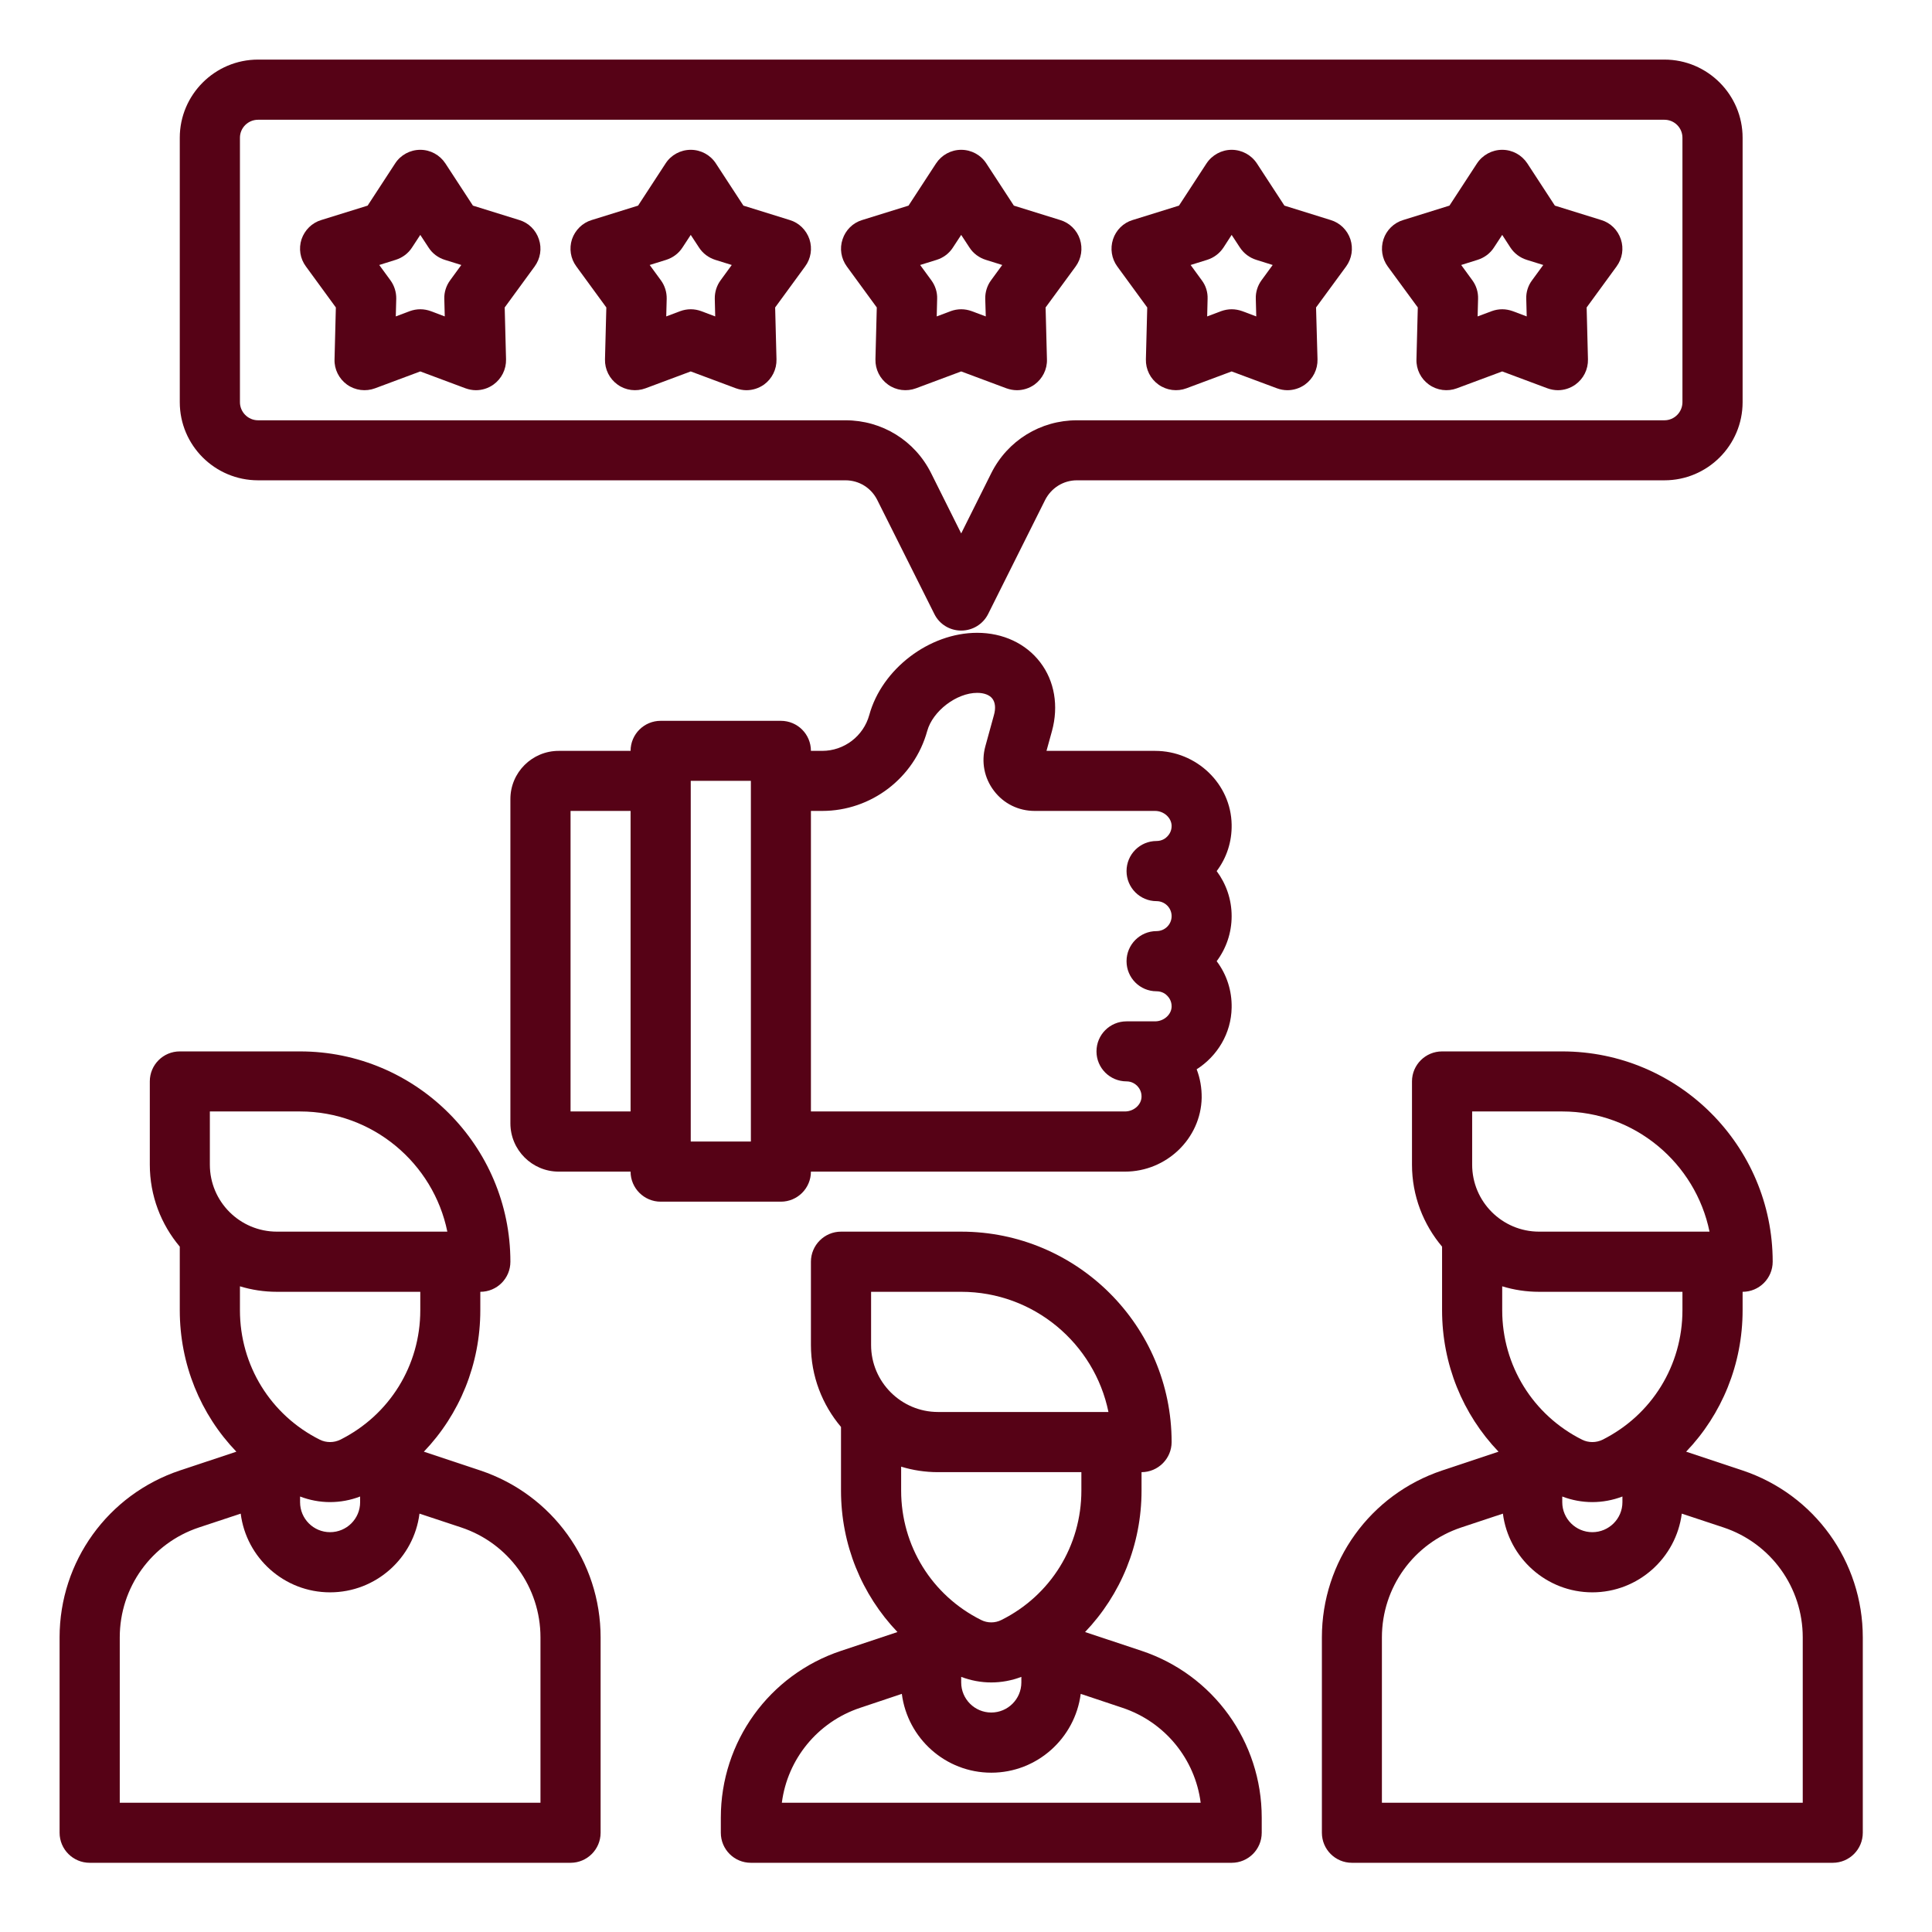 <svg xmlns="http://www.w3.org/2000/svg" xmlns:xlink="http://www.w3.org/1999/xlink" width="90" zoomAndPan="magnify" viewBox="0 0 67.5 67.5" height="90" preserveAspectRatio="xMidYMid meet" version="1.0"><defs><clipPath id="id1"><path d="M 6 2.082 L 61 2.082 L 61 23 L 6 23 Z M 6 2.082 " clip-rule="nonzero"/></clipPath><clipPath id="id2"><path d="M 2.082 36 L 21 36 L 21 65.082 L 2.082 65.082 Z M 2.082 36 " clip-rule="nonzero"/></clipPath><clipPath id="id3"><path d="M 25 43 L 45 43 L 45 65.082 L 25 65.082 Z M 25 43 " clip-rule="nonzero"/></clipPath><clipPath id="id4"><path d="M 46 36 L 65.082 36 L 65.082 65.082 L 46 65.082 Z M 46 36 " clip-rule="nonzero"/></clipPath></defs><g clip-path="url(#id1)"><path fill="#560216" d="M 9.016 16.781 L 29.539 16.781 C 30.016 16.781 30.441 17.047 30.652 17.473 L 32.645 21.453 C 32.82 21.809 33.184 22.031 33.582 22.031 C 33.98 22.031 34.344 21.809 34.523 21.453 L 36.512 17.473 C 36.727 17.047 37.152 16.781 37.625 16.781 L 58.152 16.781 C 59.656 16.781 60.883 15.559 60.883 14.051 L 60.883 4.812 C 60.883 3.309 59.656 2.082 58.152 2.082 L 9.016 2.082 C 7.508 2.082 6.281 3.309 6.281 4.812 L 6.281 14.051 C 6.281 15.559 7.508 16.781 9.016 16.781 Z M 8.383 4.812 C 8.383 4.465 8.668 4.184 9.016 4.184 L 58.152 4.184 C 58.5 4.184 58.781 4.465 58.781 4.812 L 58.781 14.051 C 58.781 14.398 58.5 14.684 58.152 14.684 L 37.625 14.684 C 36.352 14.684 35.203 15.391 34.633 16.531 L 33.582 18.637 L 32.531 16.531 C 31.961 15.391 30.816 14.684 29.539 14.684 L 9.016 14.684 C 8.668 14.684 8.383 14.398 8.383 14.051 Z M 8.383 4.812 " fill-opacity="1" fill-rule="nonzero"/></g><path fill="#560216" d="M 30.633 10.742 L 30.586 12.555 C 30.578 12.906 30.742 13.234 31.027 13.438 C 31.309 13.641 31.676 13.688 32.004 13.566 L 33.582 12.977 L 35.16 13.566 C 35.281 13.609 35.406 13.633 35.531 13.633 C 35.746 13.633 35.961 13.566 36.141 13.438 C 36.422 13.234 36.59 12.906 36.578 12.555 L 36.531 10.742 L 37.582 9.309 C 37.781 9.035 37.836 8.684 37.73 8.359 C 37.625 8.039 37.367 7.785 37.043 7.688 L 35.422 7.184 L 34.461 5.711 C 34.27 5.414 33.938 5.234 33.582 5.234 C 33.227 5.234 32.898 5.414 32.703 5.711 L 31.742 7.184 L 30.121 7.688 C 29.797 7.785 29.543 8.039 29.438 8.359 C 29.328 8.684 29.387 9.035 29.586 9.309 Z M 32.727 9.078 C 32.961 9.004 33.16 8.855 33.293 8.648 L 33.582 8.207 L 33.871 8.648 C 34.004 8.855 34.207 9.004 34.441 9.078 L 35.016 9.258 L 34.625 9.793 C 34.488 9.98 34.418 10.207 34.422 10.438 L 34.441 11.055 L 33.949 10.871 C 33.832 10.828 33.707 10.805 33.582 10.805 C 33.457 10.805 33.332 10.828 33.215 10.871 L 32.727 11.055 L 32.742 10.438 C 32.75 10.207 32.676 9.98 32.539 9.793 L 32.148 9.258 Z M 32.727 9.078 " fill-opacity="1" fill-rule="nonzero"/><path fill="#560216" d="M 40.082 10.742 L 40.035 12.555 C 40.027 12.906 40.191 13.234 40.477 13.438 C 40.762 13.641 41.129 13.688 41.453 13.566 L 43.031 12.977 L 44.613 13.566 C 44.73 13.609 44.855 13.633 44.98 13.633 C 45.195 13.633 45.41 13.566 45.59 13.438 C 45.875 13.234 46.039 12.906 46.031 12.555 L 45.98 10.742 L 47.031 9.309 C 47.23 9.035 47.285 8.684 47.18 8.359 C 47.074 8.039 46.816 7.785 46.492 7.688 L 44.875 7.184 L 43.914 5.711 C 43.719 5.414 43.387 5.234 43.031 5.234 C 42.68 5.234 42.348 5.414 42.152 5.711 L 41.191 7.184 L 39.57 7.688 C 39.246 7.785 38.992 8.039 38.887 8.359 C 38.781 8.684 38.836 9.035 39.035 9.309 Z M 42.176 9.078 C 42.41 9.004 42.609 8.855 42.746 8.648 L 43.031 8.207 L 43.32 8.648 C 43.457 8.855 43.656 9.004 43.891 9.078 L 44.465 9.258 L 44.074 9.793 C 43.938 9.98 43.867 10.207 43.875 10.438 L 43.891 11.055 L 43.402 10.871 C 43.281 10.828 43.156 10.805 43.031 10.805 C 42.91 10.805 42.785 10.828 42.664 10.871 L 42.176 11.055 L 42.191 10.438 C 42.199 10.207 42.129 9.98 41.988 9.793 L 41.598 9.258 Z M 42.176 9.078 " fill-opacity="1" fill-rule="nonzero"/><path fill="#560216" d="M 49.535 10.742 L 49.488 12.555 C 49.477 12.906 49.641 13.234 49.926 13.438 C 50.211 13.641 50.578 13.688 50.902 13.566 L 52.484 12.977 L 54.062 13.566 C 54.18 13.609 54.305 13.633 54.43 13.633 C 54.645 13.633 54.859 13.566 55.039 13.438 C 55.324 13.234 55.488 12.906 55.48 12.555 L 55.434 10.742 L 56.48 9.309 C 56.68 9.035 56.738 8.684 56.629 8.359 C 56.523 8.039 56.27 7.785 55.945 7.688 L 54.324 7.184 L 53.363 5.711 C 53.168 5.414 52.84 5.234 52.484 5.234 C 52.129 5.234 51.797 5.414 51.602 5.711 L 50.641 7.184 L 49.023 7.688 C 48.699 7.785 48.441 8.039 48.336 8.359 C 48.23 8.684 48.285 9.035 48.484 9.309 Z M 51.625 9.078 C 51.859 9.004 52.062 8.855 52.195 8.648 L 52.484 8.207 L 52.77 8.648 C 52.906 8.855 53.105 9.004 53.34 9.078 L 53.918 9.258 L 53.527 9.793 C 53.387 9.98 53.316 10.207 53.324 10.438 L 53.34 11.055 L 52.852 10.871 C 52.73 10.828 52.609 10.805 52.484 10.805 C 52.359 10.805 52.234 10.828 52.117 10.871 L 51.625 11.055 L 51.641 10.438 C 51.648 10.207 51.578 9.98 51.441 9.793 L 51.051 9.258 Z M 51.625 9.078 " fill-opacity="1" fill-rule="nonzero"/><path fill="#560216" d="M 21.184 10.742 L 21.137 12.555 C 21.129 12.906 21.293 13.234 21.578 13.438 C 21.859 13.641 22.227 13.688 22.555 13.566 L 24.133 12.977 L 25.711 13.566 C 25.832 13.609 25.957 13.633 26.078 13.633 C 26.297 13.633 26.508 13.566 26.691 13.438 C 26.973 13.234 27.137 12.906 27.129 12.555 L 27.082 10.742 L 28.129 9.309 C 28.332 9.035 28.387 8.684 28.281 8.359 C 28.172 8.039 27.918 7.785 27.594 7.688 L 25.973 7.184 L 25.012 5.711 C 24.82 5.414 24.488 5.234 24.133 5.234 C 23.777 5.234 23.445 5.414 23.254 5.711 L 22.293 7.184 L 20.672 7.688 C 20.348 7.785 20.094 8.039 19.984 8.359 C 19.879 8.684 19.934 9.035 20.137 9.309 Z M 23.277 9.078 C 23.508 9.004 23.711 8.855 23.844 8.648 L 24.133 8.207 L 24.422 8.648 C 24.555 8.855 24.758 9.004 24.988 9.078 L 25.566 9.258 L 25.176 9.793 C 25.039 9.98 24.969 10.207 24.973 10.438 L 24.988 11.055 L 24.5 10.871 C 24.383 10.828 24.258 10.805 24.133 10.805 C 24.008 10.805 23.883 10.828 23.766 10.871 L 23.277 11.055 L 23.293 10.438 C 23.297 10.207 23.227 9.98 23.09 9.793 L 22.699 9.258 Z M 23.277 9.078 " fill-opacity="1" fill-rule="nonzero"/><path fill="#560216" d="M 11.734 10.742 L 11.688 12.555 C 11.676 12.906 11.844 13.234 12.125 13.438 C 12.41 13.641 12.777 13.688 13.105 13.566 L 14.684 12.977 L 16.262 13.566 C 16.383 13.609 16.504 13.633 16.629 13.633 C 16.844 13.633 17.059 13.566 17.238 13.438 C 17.523 13.234 17.688 12.906 17.68 12.555 L 17.633 10.742 L 18.68 9.309 C 18.879 9.035 18.938 8.684 18.828 8.359 C 18.723 8.039 18.469 7.785 18.145 7.688 L 16.523 7.184 L 15.562 5.711 C 15.367 5.414 15.039 5.234 14.684 5.234 C 14.328 5.234 13.996 5.414 13.805 5.711 L 12.844 7.184 L 11.223 7.688 C 10.898 7.785 10.645 8.039 10.535 8.359 C 10.43 8.684 10.484 9.035 10.688 9.309 Z M 13.824 9.078 C 14.059 9.004 14.262 8.855 14.395 8.648 L 14.684 8.207 L 14.973 8.648 C 15.105 8.855 15.305 9.004 15.539 9.078 L 16.117 9.258 L 15.727 9.793 C 15.59 9.98 15.516 10.207 15.523 10.438 L 15.539 11.055 L 15.051 10.871 C 14.934 10.828 14.809 10.805 14.684 10.805 C 14.559 10.805 14.434 10.828 14.316 10.871 L 13.828 11.055 L 13.844 10.438 C 13.848 10.207 13.777 9.98 13.641 9.793 L 13.25 9.258 Z M 13.824 9.078 " fill-opacity="1" fill-rule="nonzero"/><path fill="#560216" d="M 28.332 40.934 L 39.305 40.934 C 40.754 40.934 41.957 39.777 41.984 38.355 C 41.988 38.012 41.93 37.672 41.809 37.359 C 42.531 36.898 43.016 36.105 43.031 35.207 C 43.043 34.613 42.859 34.047 42.508 33.582 C 42.836 33.145 43.031 32.598 43.031 32.008 C 43.031 31.418 42.836 30.875 42.508 30.434 C 42.859 29.969 43.043 29.402 43.031 28.809 C 43.008 27.387 41.805 26.234 40.355 26.234 L 36.562 26.234 L 36.754 25.539 C 36.992 24.668 36.844 23.793 36.344 23.141 C 35.844 22.484 35.043 22.109 34.141 22.109 C 32.469 22.109 30.812 23.371 30.371 24.98 C 30.168 25.719 29.492 26.234 28.727 26.234 L 28.332 26.234 C 28.332 25.652 27.863 25.184 27.281 25.184 L 23.082 25.184 C 22.504 25.184 22.031 25.652 22.031 26.234 L 19.52 26.234 C 18.59 26.234 17.832 26.988 17.832 27.918 L 17.832 39.246 C 17.832 40.176 18.59 40.934 19.52 40.934 L 22.031 40.934 C 22.031 41.512 22.504 41.984 23.082 41.984 L 27.281 41.984 C 27.863 41.984 28.332 41.512 28.332 40.934 Z M 28.727 28.332 C 30.434 28.332 31.941 27.184 32.395 25.539 C 32.586 24.844 33.418 24.207 34.141 24.207 C 34.383 24.207 34.574 24.281 34.672 24.41 C 34.773 24.543 34.793 24.746 34.727 24.98 L 34.426 26.074 C 34.277 26.617 34.387 27.184 34.727 27.629 C 35.066 28.078 35.586 28.332 36.148 28.332 L 40.355 28.332 C 40.664 28.332 40.926 28.57 40.934 28.848 C 40.938 29.039 40.84 29.168 40.781 29.227 C 40.727 29.285 40.602 29.383 40.406 29.383 C 39.828 29.383 39.359 29.852 39.359 30.434 C 39.359 31.012 39.828 31.484 40.406 31.484 C 40.699 31.484 40.934 31.719 40.934 32.008 C 40.934 32.297 40.699 32.531 40.406 32.531 C 39.828 32.531 39.359 33.004 39.359 33.582 C 39.359 34.164 39.828 34.633 40.406 34.633 C 40.602 34.633 40.727 34.73 40.781 34.789 C 40.84 34.848 40.938 34.977 40.934 35.168 C 40.93 35.445 40.664 35.684 40.355 35.684 L 39.359 35.684 C 38.777 35.684 38.309 36.152 38.309 36.734 C 38.309 37.312 38.777 37.781 39.359 37.781 C 39.551 37.781 39.676 37.883 39.734 37.941 C 39.789 38 39.887 38.125 39.883 38.316 C 39.879 38.598 39.613 38.832 39.305 38.832 L 28.332 38.832 L 28.332 28.332 Z M 19.934 38.832 L 19.934 28.332 L 22.031 28.332 L 22.031 38.832 Z M 26.234 39.883 L 24.133 39.883 L 24.133 27.281 L 26.234 27.281 Z M 26.234 39.883 " fill-opacity="1" fill-rule="nonzero"/><g clip-path="url(#id2)"><path fill="#560216" d="M 16.781 51.375 L 14.809 50.719 C 16.059 49.414 16.781 47.66 16.781 45.777 L 16.781 45.133 C 17.363 45.133 17.832 44.664 17.832 44.082 C 17.832 40.031 14.535 36.734 10.484 36.734 L 6.281 36.734 C 5.703 36.734 5.234 37.203 5.234 37.781 L 5.234 40.691 C 5.234 41.781 5.629 42.781 6.281 43.555 L 6.281 45.777 C 6.281 47.66 7.004 49.414 8.258 50.719 L 6.285 51.375 C 3.773 52.215 2.082 54.555 2.082 57.207 L 2.082 64.031 C 2.082 64.613 2.555 65.082 3.133 65.082 L 19.934 65.082 C 20.512 65.082 20.984 64.613 20.984 64.031 L 20.984 57.207 C 20.984 54.555 19.293 52.215 16.781 51.375 Z M 10.484 52.285 C 10.82 52.414 11.176 52.48 11.531 52.48 C 11.891 52.48 12.246 52.414 12.582 52.285 L 12.582 52.484 C 12.582 53.062 12.113 53.531 11.531 53.531 C 10.953 53.531 10.484 53.062 10.484 52.484 Z M 14.684 45.777 C 14.684 47.703 13.613 49.438 11.887 50.301 C 11.664 50.41 11.398 50.41 11.176 50.301 C 9.453 49.438 8.383 47.703 8.383 45.777 L 8.383 44.941 C 8.793 45.066 9.227 45.133 9.676 45.133 L 14.684 45.133 Z M 7.332 38.832 L 10.484 38.832 C 13.02 38.832 15.141 40.641 15.629 43.031 L 9.676 43.031 C 8.383 43.031 7.332 41.984 7.332 40.691 Z M 18.883 62.984 L 4.184 62.984 L 4.184 57.207 C 4.184 55.461 5.293 53.918 6.949 53.367 L 8.41 52.883 C 8.605 54.43 9.93 55.633 11.531 55.633 C 13.137 55.633 14.461 54.43 14.656 52.883 L 16.117 53.367 C 17.77 53.918 18.883 55.461 18.883 57.207 Z M 18.883 62.984 " fill-opacity="1" fill-rule="nonzero"/></g><g clip-path="url(#id3)"><path fill="#560216" d="M 39.883 57.676 L 37.91 57.02 C 39.16 55.711 39.883 53.961 39.883 52.078 L 39.883 51.434 C 40.461 51.434 40.934 50.961 40.934 50.383 C 40.934 46.332 37.637 43.031 33.582 43.031 L 29.383 43.031 C 28.805 43.031 28.332 43.504 28.332 44.082 L 28.332 46.992 C 28.332 48.082 28.73 49.082 29.383 49.855 L 29.383 52.078 C 29.383 53.961 30.105 55.711 31.355 57.02 L 29.387 57.676 C 26.871 58.512 25.184 60.855 25.184 63.504 L 25.184 64.031 C 25.184 64.613 25.652 65.082 26.234 65.082 L 43.031 65.082 C 43.613 65.082 44.082 64.613 44.082 64.031 L 44.082 63.504 C 44.082 60.855 42.395 58.512 39.883 57.676 Z M 33.582 58.586 C 33.918 58.715 34.277 58.781 34.633 58.781 C 34.988 58.781 35.348 58.715 35.684 58.586 L 35.684 58.781 C 35.684 59.363 35.211 59.832 34.633 59.832 C 34.055 59.832 33.582 59.363 33.582 58.781 Z M 37.781 52.078 C 37.781 54.004 36.711 55.738 34.988 56.598 C 34.766 56.711 34.5 56.711 34.277 56.598 C 32.555 55.738 31.484 54.004 31.484 52.078 L 31.484 51.242 C 31.891 51.367 32.324 51.434 32.773 51.434 L 37.781 51.434 Z M 30.434 45.133 L 33.582 45.133 C 36.117 45.133 38.238 46.941 38.727 49.332 L 32.773 49.332 C 31.484 49.332 30.434 48.281 30.434 46.992 Z M 27.316 62.984 C 27.512 61.461 28.562 60.164 30.051 59.668 L 31.508 59.18 C 31.707 60.73 33.031 61.934 34.633 61.934 C 36.234 61.934 37.559 60.73 37.758 59.18 L 39.219 59.668 C 40.703 60.164 41.754 61.461 41.949 62.984 Z M 27.316 62.984 " fill-opacity="1" fill-rule="nonzero"/></g><g clip-path="url(#id4)"><path fill="#560216" d="M 60.883 51.375 L 58.91 50.719 C 60.16 49.414 60.883 47.66 60.883 45.777 L 60.883 45.133 C 61.461 45.133 61.934 44.664 61.934 44.082 C 61.934 40.031 58.637 36.734 54.582 36.734 L 50.383 36.734 C 49.805 36.734 49.332 37.203 49.332 37.781 L 49.332 40.691 C 49.332 41.781 49.73 42.781 50.383 43.555 L 50.383 45.777 C 50.383 47.66 51.105 49.414 52.355 50.719 L 50.387 51.375 C 47.871 52.215 46.184 54.555 46.184 57.207 L 46.184 64.031 C 46.184 64.613 46.652 65.082 47.234 65.082 L 64.031 65.082 C 64.613 65.082 65.082 64.613 65.082 64.031 L 65.082 57.207 C 65.082 54.555 63.395 52.215 60.883 51.375 Z M 54.582 52.285 C 54.918 52.414 55.277 52.48 55.633 52.48 C 55.988 52.48 56.348 52.414 56.684 52.285 L 56.684 52.484 C 56.684 53.062 56.211 53.531 55.633 53.531 C 55.055 53.531 54.582 53.062 54.582 52.484 Z M 58.781 45.777 C 58.781 47.703 57.711 49.438 55.988 50.301 C 55.766 50.41 55.5 50.41 55.277 50.301 C 53.555 49.438 52.484 47.703 52.484 45.777 L 52.484 44.941 C 52.891 45.066 53.324 45.133 53.773 45.133 L 58.781 45.133 Z M 51.434 38.832 L 54.582 38.832 C 57.117 38.832 59.238 40.641 59.727 43.031 L 53.773 43.031 C 52.484 43.031 51.434 41.984 51.434 40.691 Z M 62.984 62.984 L 48.281 62.984 L 48.281 57.207 C 48.281 55.461 49.395 53.918 51.051 53.367 L 52.508 52.883 C 52.707 54.43 54.031 55.633 55.633 55.633 C 57.234 55.633 58.559 54.43 58.758 52.883 L 60.219 53.367 C 61.871 53.918 62.984 55.461 62.984 57.207 Z M 62.984 62.984 " fill-opacity="1" fill-rule="nonzero"/></g></svg>